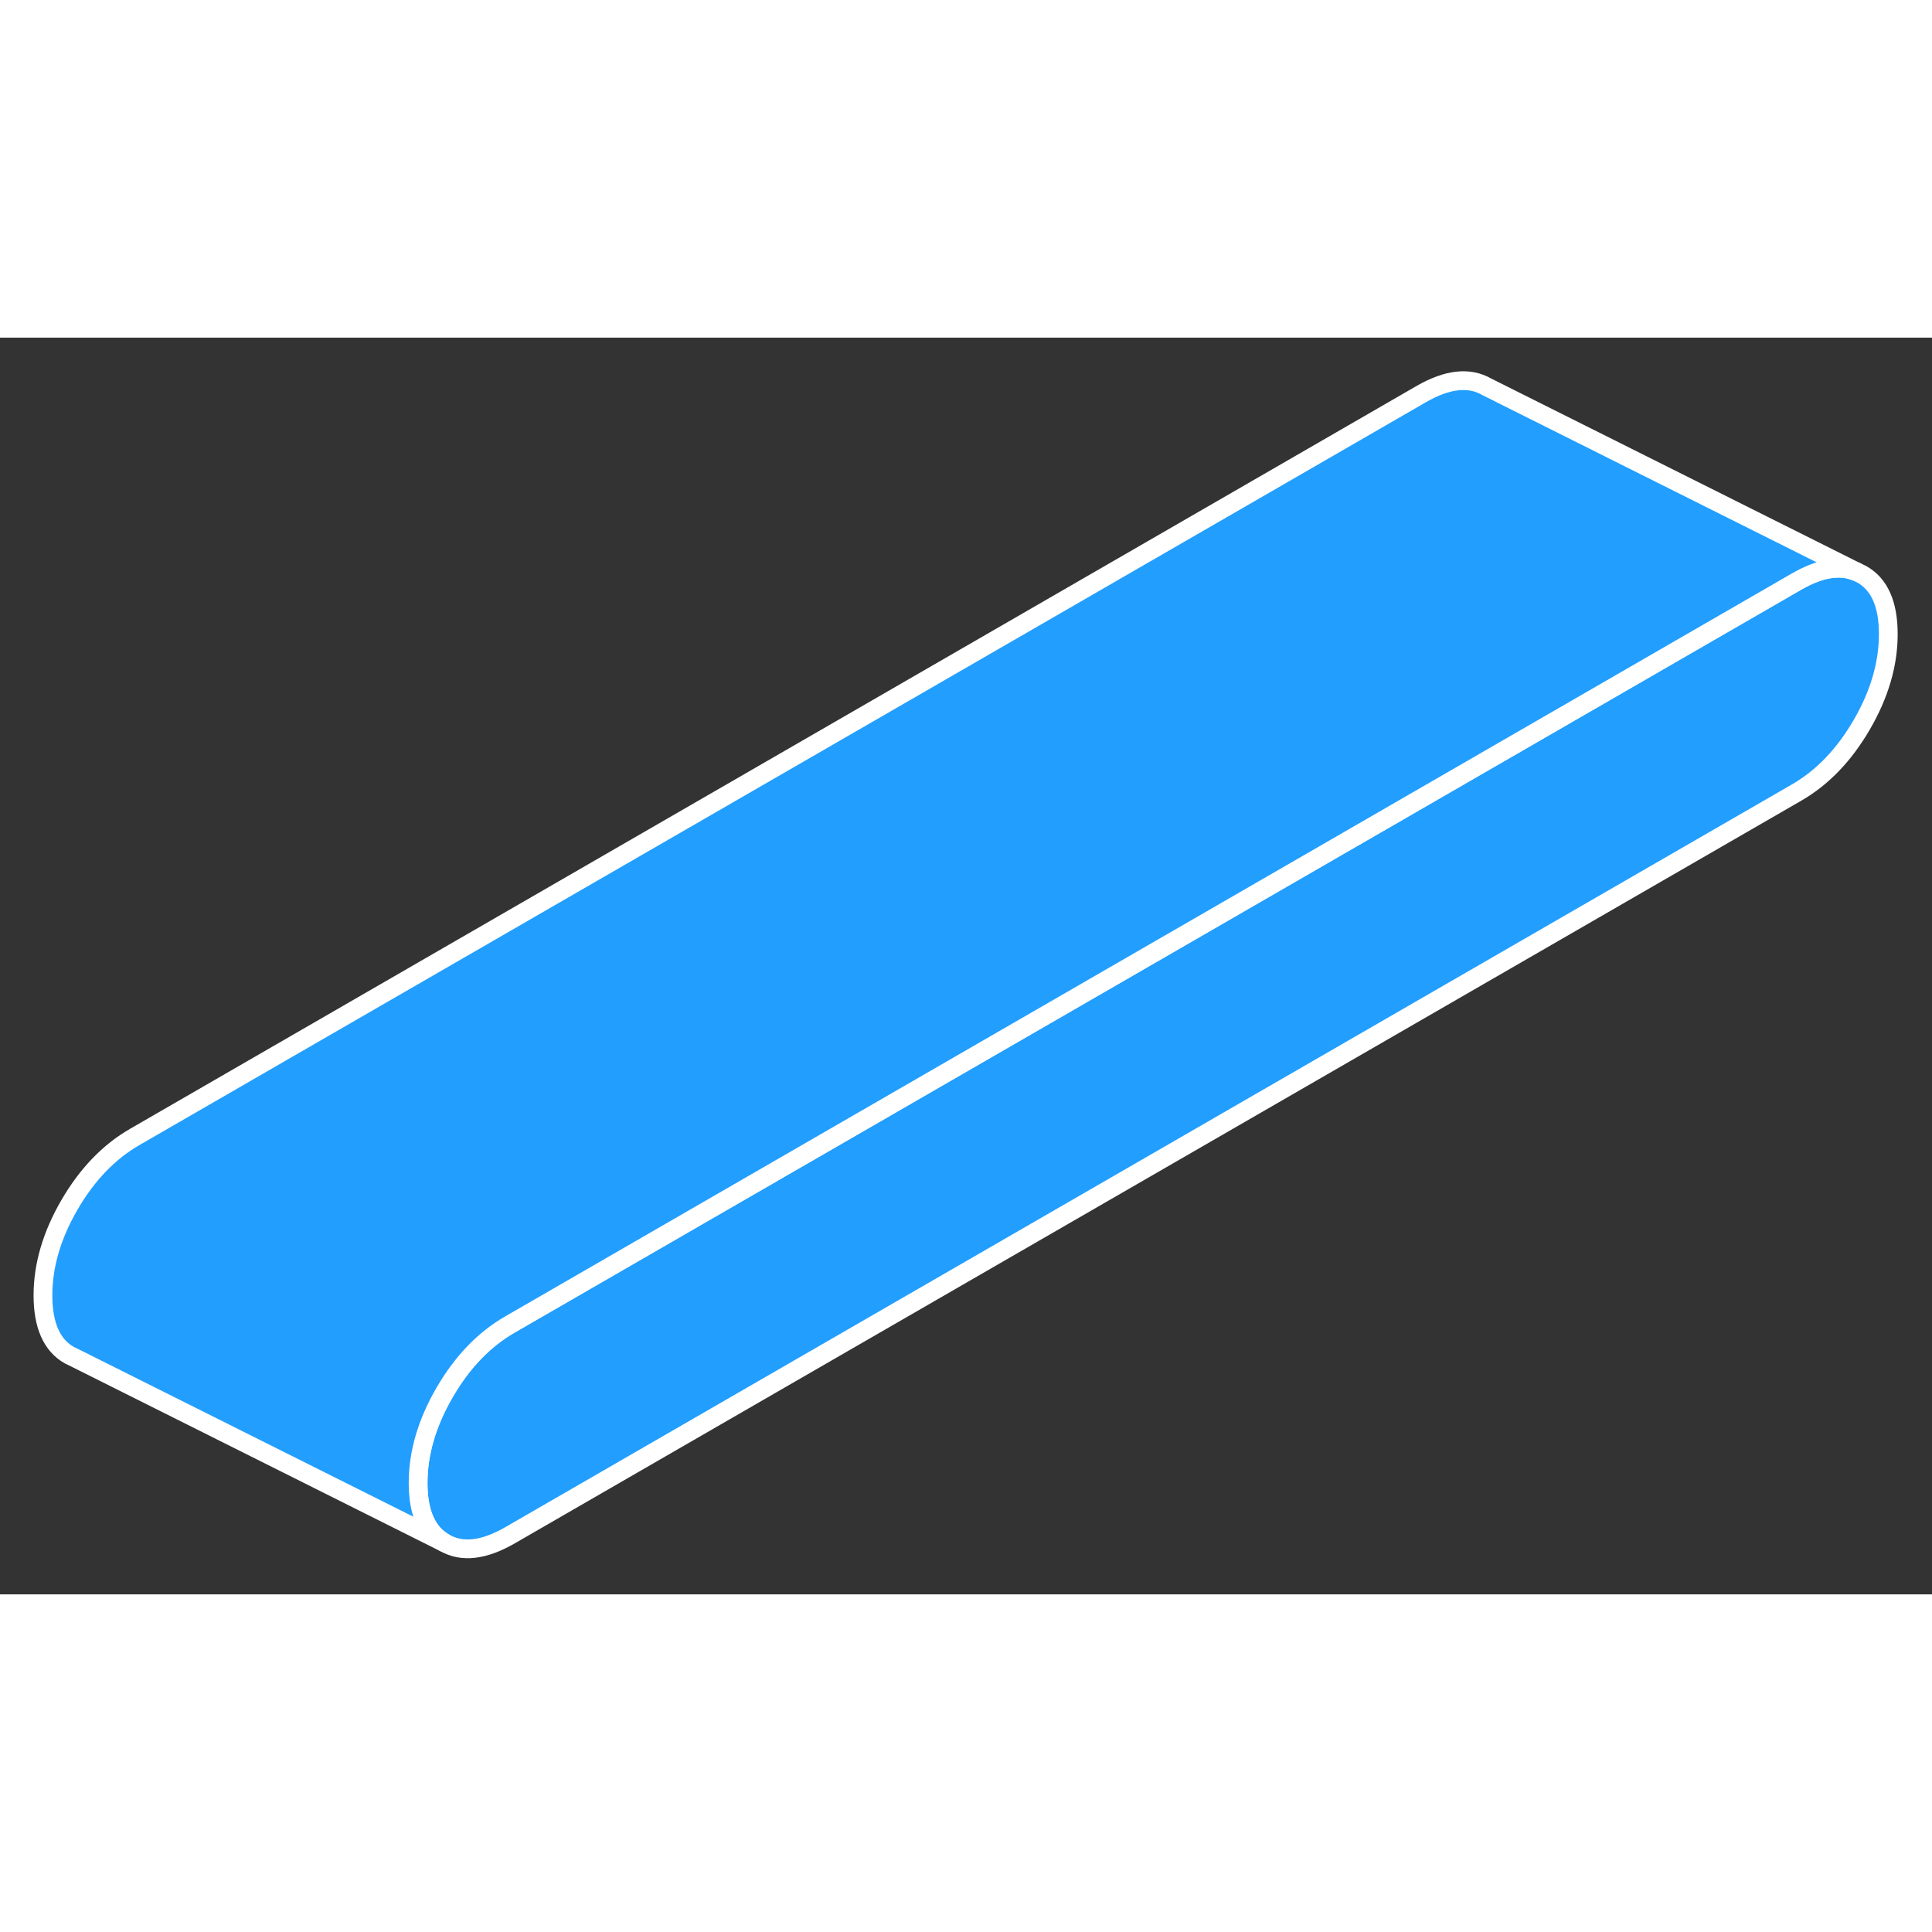 <svg width="48" height="48" viewBox="0 0 103 67" fill="#229EFF" xmlns="http://www.w3.org/2000/svg" stroke-width="1px" stroke-linecap="round" stroke-linejoin="round"><rect x="0" y="0" width="103" height="67" fill="#333333" stroke="none"/><path d="M100.67 15.81C100.67 17.4 100.2 19.01 99.26 20.63C98.32 22.25 97.16 23.46 95.77 24.26L27.19 63.85C25.8 64.65 24.64 64.79 23.7 64.25C22.76 63.72 22.29 62.65 22.29 61.06C22.29 59.47 22.76 57.86 23.7 56.24C24.64 54.62 25.8 53.41 27.19 52.61L95.77 13.01C97.02 12.29 98.08 12.11 98.97 12.48L99.26 12.62C100.2 13.15 100.67 14.21 100.67 15.81Z" stroke="white" stroke-linejoin="round"/><path d="M98.97 12.48C98.08 12.11 97.02 12.29 95.77 13.01L27.19 52.61C25.8 53.41 24.64 54.62 23.7 56.24C22.76 57.86 22.29 59.47 22.29 61.06C22.29 62.65 22.76 63.72 23.7 64.25L3.99 54.39L3.7 54.25C2.76 53.72 2.29 52.65 2.29 51.06C2.29 49.47 2.76 47.86 3.7 46.24C4.64 44.62 5.8 43.41 7.19 42.61L75.77 3.01C77.16 2.21 78.32 2.08 79.26 2.62L98.97 12.48Z" stroke="white" stroke-linejoin="round"/></svg>